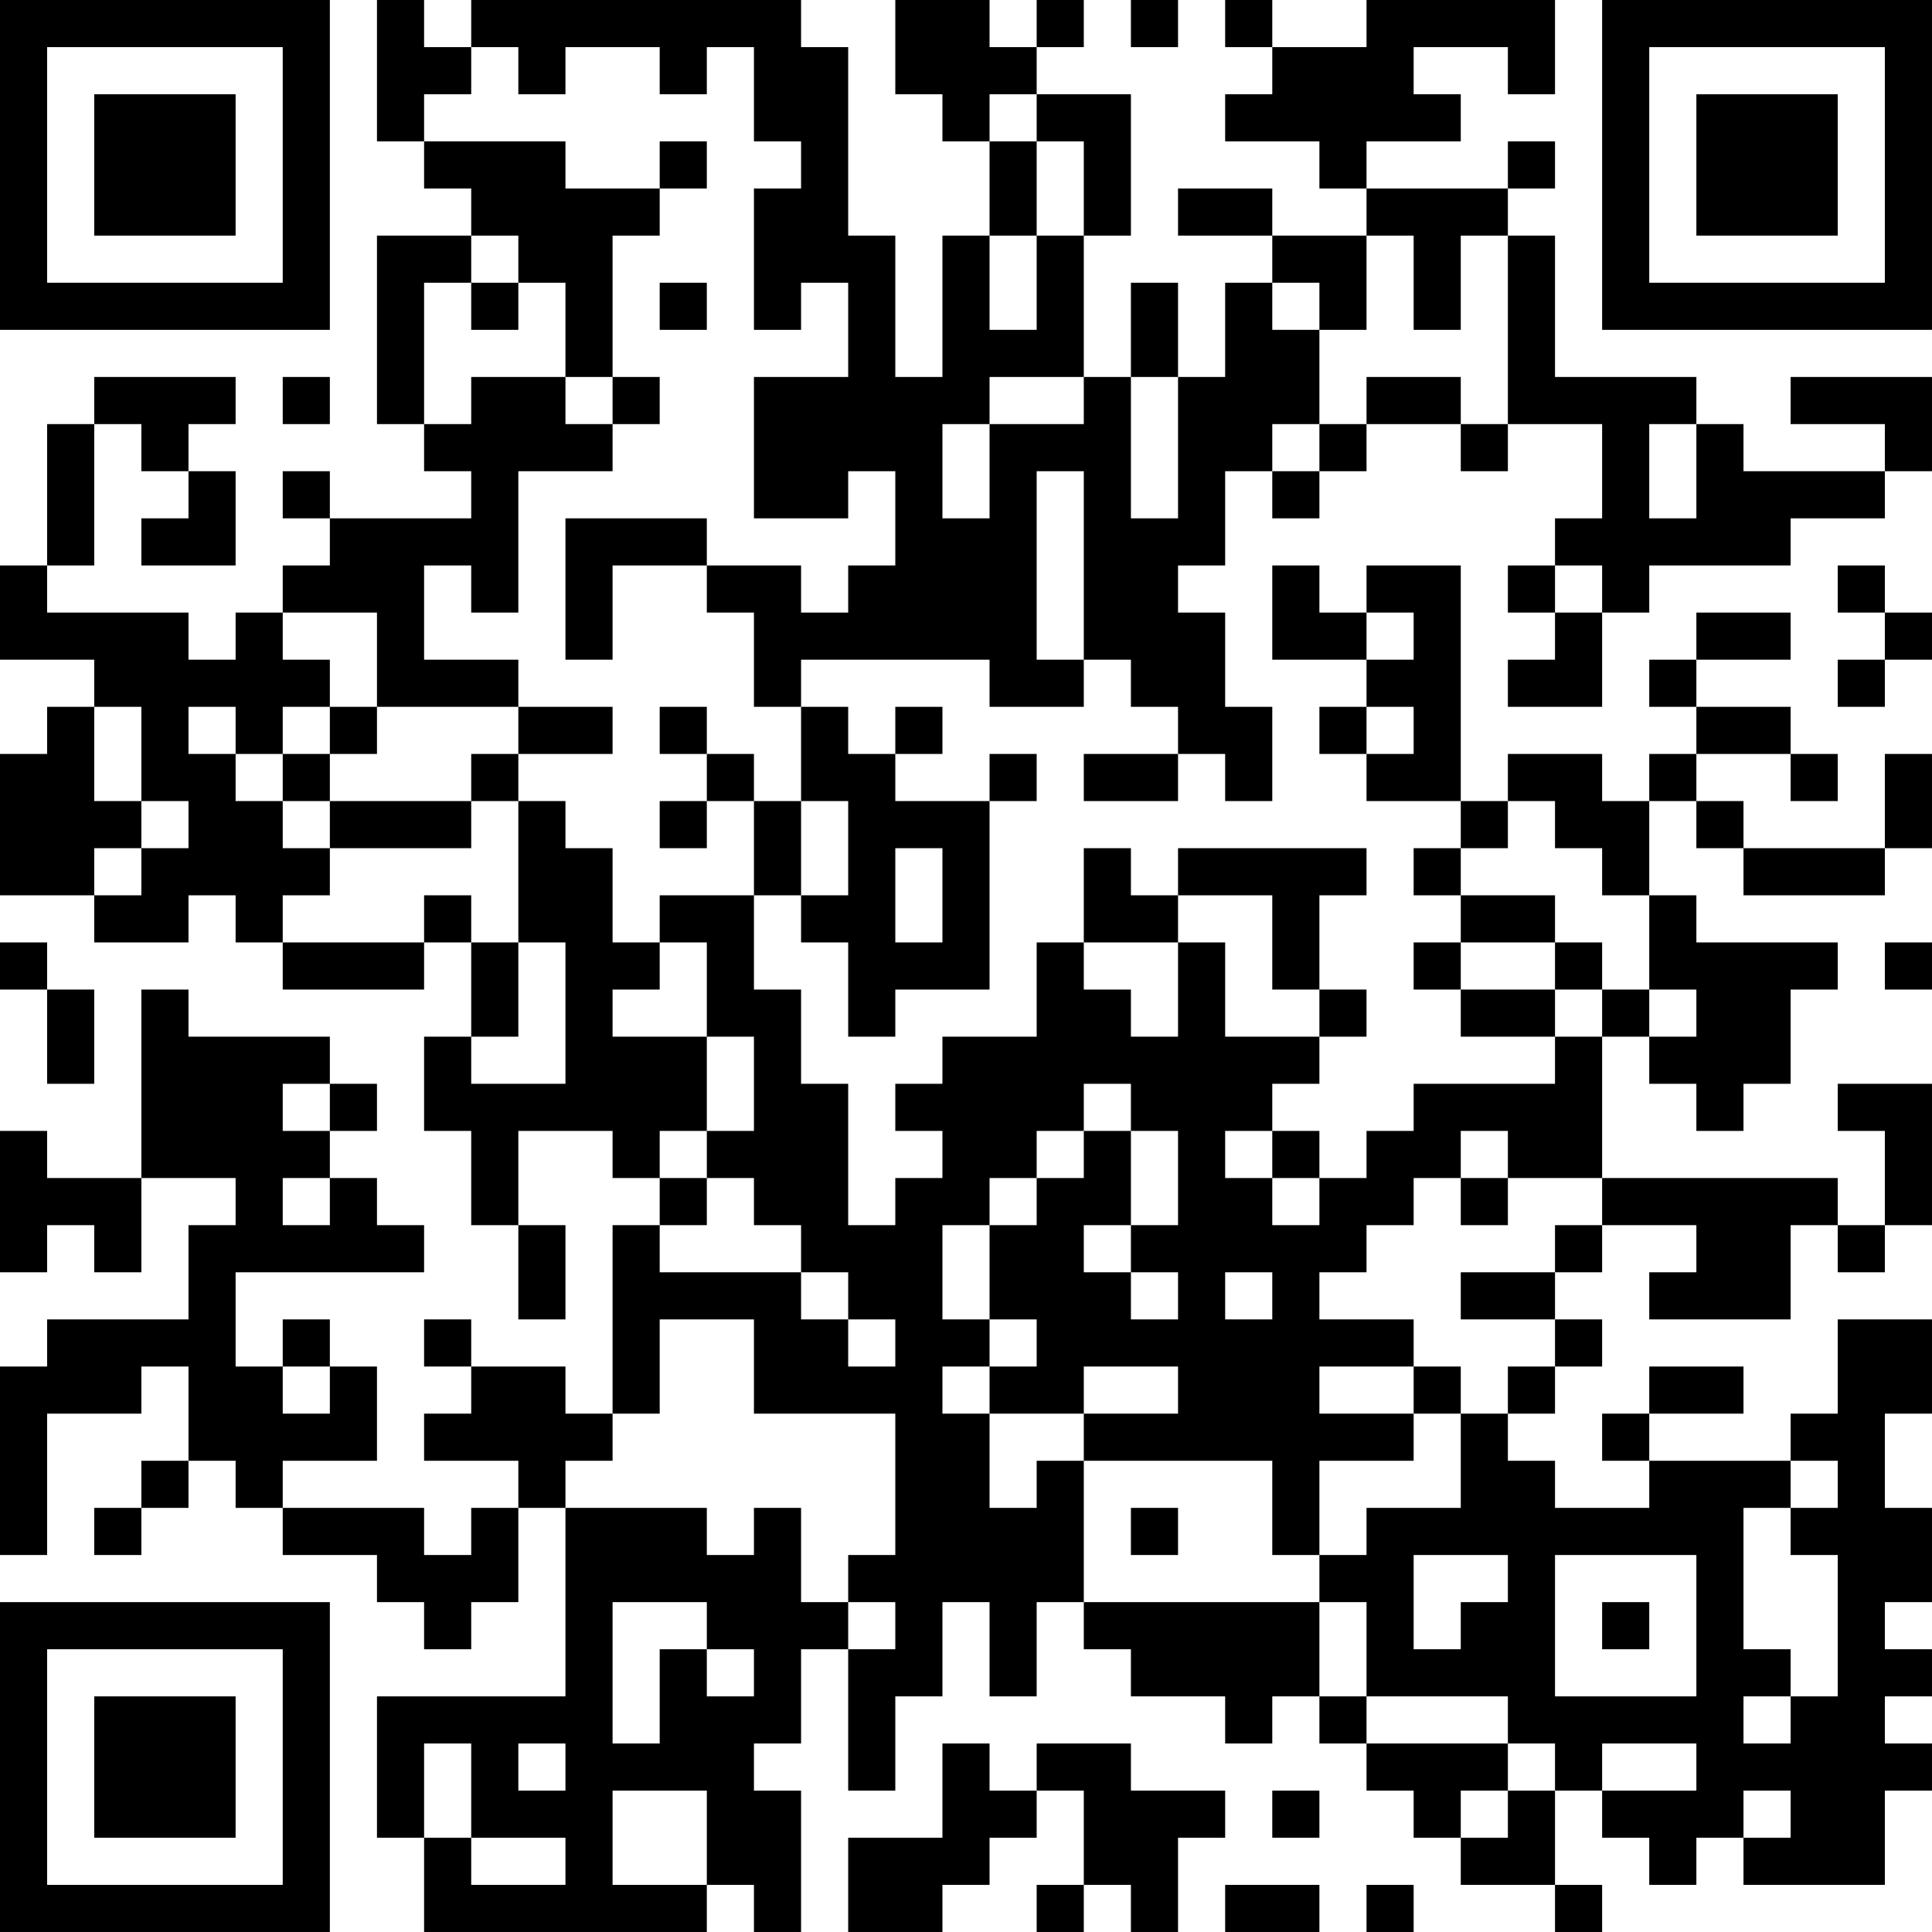 <?xml version="1.0" encoding="UTF-8"?>
<svg xmlns="http://www.w3.org/2000/svg" version="1.1" width="200" height="200" viewBox="0 0 200 200"><rect x="0" y="0" width="200" height="200" fill="#ffffff"/><g transform="scale(4.878)"><g transform="translate(0,0)"><path fill-rule="evenodd" d="M8 0L8 3L9 3L9 4L10 4L10 5L8 5L8 9L9 9L9 10L10 10L10 11L7 11L7 10L6 10L6 11L7 11L7 12L6 12L6 13L5 13L5 14L4 14L4 13L1 13L1 12L2 12L2 9L3 9L3 10L4 10L4 11L3 11L3 12L5 12L5 10L4 10L4 9L5 9L5 8L2 8L2 9L1 9L1 12L0 12L0 14L2 14L2 15L1 15L1 16L0 16L0 19L2 19L2 20L4 20L4 19L5 19L5 20L6 20L6 21L9 21L9 20L10 20L10 22L9 22L9 24L10 24L10 26L11 26L11 28L12 28L12 26L11 26L11 24L13 24L13 25L14 25L14 26L13 26L13 30L12 30L12 29L10 29L10 28L9 28L9 29L10 29L10 30L9 30L9 31L11 31L11 32L10 32L10 33L9 33L9 32L6 32L6 31L8 31L8 29L7 29L7 28L6 28L6 29L5 29L5 27L9 27L9 26L8 26L8 25L7 25L7 24L8 24L8 23L7 23L7 22L4 22L4 21L3 21L3 25L1 25L1 24L0 24L0 27L1 27L1 26L2 26L2 27L3 27L3 25L5 25L5 26L4 26L4 28L1 28L1 29L0 29L0 33L1 33L1 30L3 30L3 29L4 29L4 31L3 31L3 32L2 32L2 33L3 33L3 32L4 32L4 31L5 31L5 32L6 32L6 33L8 33L8 34L9 34L9 35L10 35L10 34L11 34L11 32L12 32L12 36L8 36L8 39L9 39L9 41L15 41L15 40L16 40L16 41L17 41L17 38L16 38L16 37L17 37L17 35L18 35L18 38L19 38L19 36L20 36L20 34L21 34L21 36L22 36L22 34L23 34L23 35L24 35L24 36L26 36L26 37L27 37L27 36L28 36L28 37L29 37L29 38L30 38L30 39L31 39L31 40L33 40L33 41L34 41L34 40L33 40L33 38L34 38L34 39L35 39L35 40L36 40L36 39L37 39L37 40L40 40L40 38L41 38L41 37L40 37L40 36L41 36L41 35L40 35L40 34L41 34L41 32L40 32L40 30L41 30L41 28L39 28L39 30L38 30L38 31L35 31L35 30L37 30L37 29L35 29L35 30L34 30L34 31L35 31L35 32L33 32L33 31L32 31L32 30L33 30L33 29L34 29L34 28L33 28L33 27L34 27L34 26L36 26L36 27L35 27L35 28L38 28L38 26L39 26L39 27L40 27L40 26L41 26L41 23L39 23L39 24L40 24L40 26L39 26L39 25L34 25L34 22L35 22L35 23L36 23L36 24L37 24L37 23L38 23L38 21L39 21L39 20L36 20L36 19L35 19L35 17L36 17L36 18L37 18L37 19L40 19L40 18L41 18L41 16L40 16L40 18L37 18L37 17L36 17L36 16L38 16L38 17L39 17L39 16L38 16L38 15L36 15L36 14L38 14L38 13L36 13L36 14L35 14L35 15L36 15L36 16L35 16L35 17L34 17L34 16L32 16L32 17L31 17L31 12L29 12L29 13L28 13L28 12L27 12L27 14L29 14L29 15L28 15L28 16L29 16L29 17L31 17L31 18L30 18L30 19L31 19L31 20L30 20L30 21L31 21L31 22L33 22L33 23L30 23L30 24L29 24L29 25L28 25L28 24L27 24L27 23L28 23L28 22L29 22L29 21L28 21L28 19L29 19L29 18L25 18L25 19L24 19L24 18L23 18L23 20L22 20L22 22L20 22L20 23L19 23L19 24L20 24L20 25L19 25L19 26L18 26L18 23L17 23L17 21L16 21L16 19L17 19L17 20L18 20L18 22L19 22L19 21L21 21L21 17L22 17L22 16L21 16L21 17L19 17L19 16L20 16L20 15L19 15L19 16L18 16L18 15L17 15L17 14L21 14L21 15L23 15L23 14L24 14L24 15L25 15L25 16L23 16L23 17L25 17L25 16L26 16L26 17L27 17L27 15L26 15L26 13L25 13L25 12L26 12L26 10L27 10L27 11L28 11L28 10L29 10L29 9L31 9L31 10L32 10L32 9L34 9L34 11L33 11L33 12L32 12L32 13L33 13L33 14L32 14L32 15L34 15L34 13L35 13L35 12L38 12L38 11L40 11L40 10L41 10L41 8L38 8L38 9L40 9L40 10L37 10L37 9L36 9L36 8L33 8L33 5L32 5L32 4L33 4L33 3L32 3L32 4L29 4L29 3L31 3L31 2L30 2L30 1L32 1L32 2L33 2L33 0L29 0L29 1L27 1L27 0L26 0L26 1L27 1L27 2L26 2L26 3L28 3L28 4L29 4L29 5L27 5L27 4L25 4L25 5L27 5L27 6L26 6L26 8L25 8L25 6L24 6L24 8L23 8L23 5L24 5L24 2L22 2L22 1L23 1L23 0L22 0L22 1L21 1L21 0L19 0L19 2L20 2L20 3L21 3L21 5L20 5L20 8L19 8L19 5L18 5L18 1L17 1L17 0L10 0L10 1L9 1L9 0ZM24 0L24 1L25 1L25 0ZM10 1L10 2L9 2L9 3L12 3L12 4L14 4L14 5L13 5L13 8L12 8L12 6L11 6L11 5L10 5L10 6L9 6L9 9L10 9L10 8L12 8L12 9L13 9L13 10L11 10L11 13L10 13L10 12L9 12L9 14L11 14L11 15L8 15L8 13L6 13L6 14L7 14L7 15L6 15L6 16L5 16L5 15L4 15L4 16L5 16L5 17L6 17L6 18L7 18L7 19L6 19L6 20L9 20L9 19L10 19L10 20L11 20L11 22L10 22L10 23L12 23L12 20L11 20L11 17L12 17L12 18L13 18L13 20L14 20L14 21L13 21L13 22L15 22L15 24L14 24L14 25L15 25L15 26L14 26L14 27L17 27L17 28L18 28L18 29L19 29L19 28L18 28L18 27L17 27L17 26L16 26L16 25L15 25L15 24L16 24L16 22L15 22L15 20L14 20L14 19L16 19L16 17L17 17L17 19L18 19L18 17L17 17L17 15L16 15L16 13L15 13L15 12L17 12L17 13L18 13L18 12L19 12L19 10L18 10L18 11L16 11L16 8L18 8L18 6L17 6L17 7L16 7L16 4L17 4L17 3L16 3L16 1L15 1L15 2L14 2L14 1L12 1L12 2L11 2L11 1ZM21 2L21 3L22 3L22 5L21 5L21 7L22 7L22 5L23 5L23 3L22 3L22 2ZM14 3L14 4L15 4L15 3ZM29 5L29 7L28 7L28 6L27 6L27 7L28 7L28 9L27 9L27 10L28 10L28 9L29 9L29 8L31 8L31 9L32 9L32 5L31 5L31 7L30 7L30 5ZM10 6L10 7L11 7L11 6ZM14 6L14 7L15 7L15 6ZM6 8L6 9L7 9L7 8ZM13 8L13 9L14 9L14 8ZM21 8L21 9L20 9L20 11L21 11L21 9L23 9L23 8ZM24 8L24 11L25 11L25 8ZM35 9L35 11L36 11L36 9ZM22 10L22 14L23 14L23 10ZM12 11L12 14L13 14L13 12L15 12L15 11ZM33 12L33 13L34 13L34 12ZM39 12L39 13L40 13L40 14L39 14L39 15L40 15L40 14L41 14L41 13L40 13L40 12ZM29 13L29 14L30 14L30 13ZM2 15L2 17L3 17L3 18L2 18L2 19L3 19L3 18L4 18L4 17L3 17L3 15ZM7 15L7 16L6 16L6 17L7 17L7 18L10 18L10 17L11 17L11 16L13 16L13 15L11 15L11 16L10 16L10 17L7 17L7 16L8 16L8 15ZM14 15L14 16L15 16L15 17L14 17L14 18L15 18L15 17L16 17L16 16L15 16L15 15ZM29 15L29 16L30 16L30 15ZM32 17L32 18L31 18L31 19L33 19L33 20L31 20L31 21L33 21L33 22L34 22L34 21L35 21L35 22L36 22L36 21L35 21L35 19L34 19L34 18L33 18L33 17ZM19 18L19 20L20 20L20 18ZM25 19L25 20L23 20L23 21L24 21L24 22L25 22L25 20L26 20L26 22L28 22L28 21L27 21L27 19ZM0 20L0 21L1 21L1 23L2 23L2 21L1 21L1 20ZM33 20L33 21L34 21L34 20ZM40 20L40 21L41 21L41 20ZM6 23L6 24L7 24L7 23ZM23 23L23 24L22 24L22 25L21 25L21 26L20 26L20 28L21 28L21 29L20 29L20 30L21 30L21 32L22 32L22 31L23 31L23 34L28 34L28 36L29 36L29 37L32 37L32 38L31 38L31 39L32 39L32 38L33 38L33 37L32 37L32 36L29 36L29 34L28 34L28 33L29 33L29 32L31 32L31 30L32 30L32 29L33 29L33 28L31 28L31 27L33 27L33 26L34 26L34 25L32 25L32 24L31 24L31 25L30 25L30 26L29 26L29 27L28 27L28 28L30 28L30 29L28 29L28 30L30 30L30 31L28 31L28 33L27 33L27 31L23 31L23 30L25 30L25 29L23 29L23 30L21 30L21 29L22 29L22 28L21 28L21 26L22 26L22 25L23 25L23 24L24 24L24 26L23 26L23 27L24 27L24 28L25 28L25 27L24 27L24 26L25 26L25 24L24 24L24 23ZM26 24L26 25L27 25L27 26L28 26L28 25L27 25L27 24ZM6 25L6 26L7 26L7 25ZM31 25L31 26L32 26L32 25ZM26 27L26 28L27 28L27 27ZM14 28L14 30L13 30L13 31L12 31L12 32L15 32L15 33L16 33L16 32L17 32L17 34L18 34L18 35L19 35L19 34L18 34L18 33L19 33L19 30L16 30L16 28ZM6 29L6 30L7 30L7 29ZM30 29L30 30L31 30L31 29ZM38 31L38 32L37 32L37 35L38 35L38 36L37 36L37 37L38 37L38 36L39 36L39 33L38 33L38 32L39 32L39 31ZM24 32L24 33L25 33L25 32ZM30 33L30 35L31 35L31 34L32 34L32 33ZM33 33L33 36L36 36L36 33ZM13 34L13 37L14 37L14 35L15 35L15 36L16 36L16 35L15 35L15 34ZM34 34L34 35L35 35L35 34ZM9 37L9 39L10 39L10 40L12 40L12 39L10 39L10 37ZM11 37L11 38L12 38L12 37ZM20 37L20 39L18 39L18 41L20 41L20 40L21 40L21 39L22 39L22 38L23 38L23 40L22 40L22 41L23 41L23 40L24 40L24 41L25 41L25 39L26 39L26 38L24 38L24 37L22 37L22 38L21 38L21 37ZM34 37L34 38L36 38L36 37ZM13 38L13 40L15 40L15 38ZM27 38L27 39L28 39L28 38ZM37 38L37 39L38 39L38 38ZM26 40L26 41L28 41L28 40ZM29 40L29 41L30 41L30 40ZM0 0L0 7L7 7L7 0ZM1 1L1 6L6 6L6 1ZM2 2L2 5L5 5L5 2ZM34 0L34 7L41 7L41 0ZM35 1L35 6L40 6L40 1ZM36 2L36 5L39 5L39 2ZM0 34L0 41L7 41L7 34ZM1 35L1 40L6 40L6 35ZM2 36L2 39L5 39L5 36Z" fill="#000000"/></g></g></svg>
